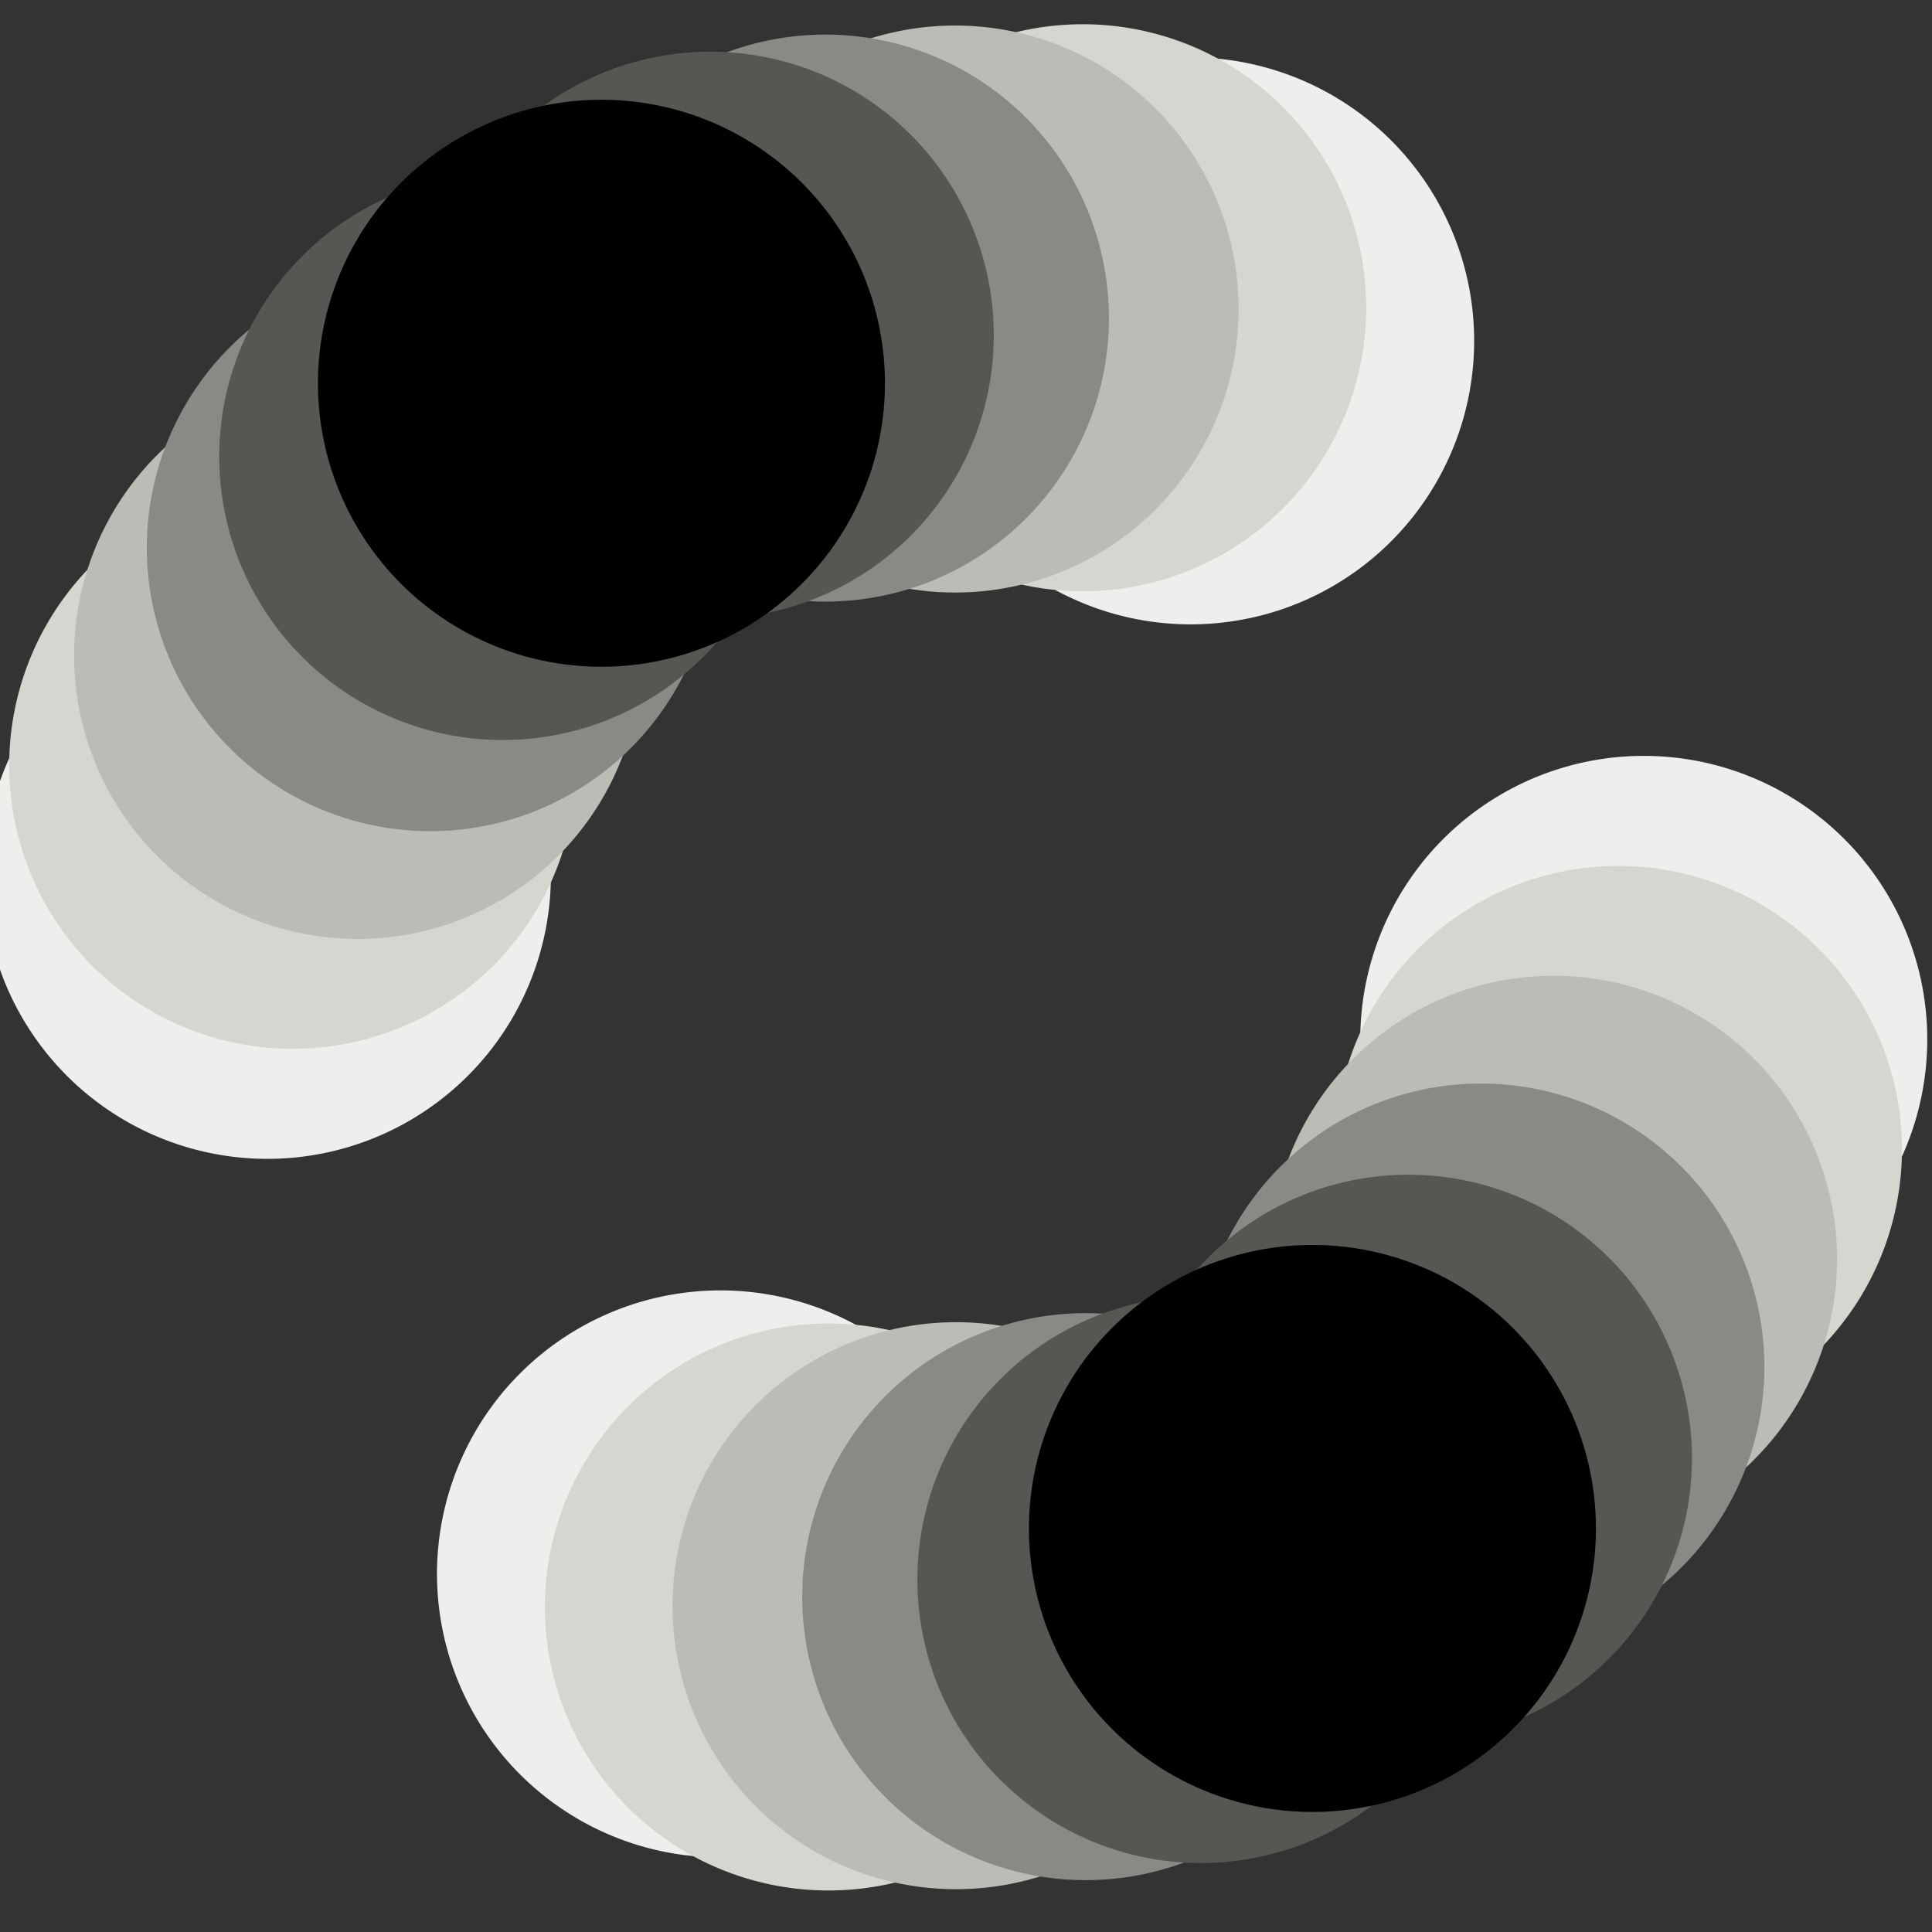 <?xml version="1.0" encoding="UTF-8" standalone="no"?>
<!-- Created with Inkscape (http://www.inkscape.org/) -->
<svg
   xmlns:dc="http://purl.org/dc/elements/1.1/"
   xmlns:cc="http://web.resource.org/cc/"
   xmlns:rdf="http://www.w3.org/1999/02/22-rdf-syntax-ns#"
   xmlns:svg="http://www.w3.org/2000/svg"
   xmlns="http://www.w3.org/2000/svg"
   xmlns:sodipodi="http://sodipodi.sourceforge.net/DTD/sodipodi-0.dtd"
   xmlns:inkscape="http://www.inkscape.org/namespaces/inkscape"
   width="48px"
   height="48px"
   id="svg27088"
   sodipodi:version="0.32"
   inkscape:version="0.45.1"
   sodipodi:docbase="C:\dev\src\houdini\support\icons\COP2"
   sodipodi:docname="radialblur.svg"
   inkscape:output_extension="org.inkscape.output.svg.inkscape">
  <rect width="100%" height="100%" fill="#333333" stroke="none"/>
  <defs
     id="defs27090" />
  <sodipodi:namedview
     id="base"
     pagecolor="#ffffff"
     bordercolor="#666666"
     borderopacity="1.0"
     inkscape:pageopacity="0.0"
     inkscape:pageshadow="2"
     inkscape:zoom="14"
     inkscape:cx="24"
     inkscape:cy="24"
     inkscape:current-layer="layer1"
     showgrid="true"
     inkscape:grid-bbox="false"
     inkscape:document-units="px"
     inkscape:guide-bbox="false"
     inkscape:window-width="1350"
     inkscape:window-height="1090"
     inkscape:window-x="293"
     inkscape:window-y="0" />
  <g
     id="layer1"
     inkscape:label="Layer 1"
     inkscape:groupmode="layer">
    <path
       sodipodi:type="arc"
       style="opacity:1;color:#000000;fill:#eeeeec;fill-opacity:1;fill-rule:nonzero;stroke:none;stroke-width:2;stroke-linecap:square;stroke-linejoin:miter;marker:none;marker-start:none;marker-mid:none;marker-end:none;stroke-miterlimit:4;stroke-dasharray:none;stroke-dashoffset:0;stroke-opacity:1;visibility:visible;display:inline;overflow:visible;enable-background:accumulate"
       id="path27148"
       sodipodi:cx="28.607143"
       sodipodi:cy="7.5357141"
       sodipodi:rx="7.1071429"
       sodipodi:ry="7.1071429"
       d="M 35.714 7.536 A 7.107 7.107 0 1 1  21.5,7.536 A 7.107 7.107 0 1 1  35.714 7.536 z"
       transform="matrix(-0.858,0.496,0.496,0.858,27.45,1.093)" />
    <path
       sodipodi:type="arc"
       style="opacity:1;color:#000000;fill:#d3d7cf;fill-opacity:1;fill-rule:nonzero;stroke:none;stroke-width:2;stroke-linecap:square;stroke-linejoin:miter;marker:none;marker-start:none;marker-mid:none;marker-end:none;stroke-miterlimit:4;stroke-dasharray:none;stroke-dashoffset:0;stroke-opacity:1;visibility:visible;display:inline;overflow:visible;enable-background:accumulate"
       id="path27150"
       sodipodi:cx="28.607143"
       sodipodi:cy="7.5357141"
       sodipodi:rx="7.1071429"
       sodipodi:ry="7.1071429"
       d="M 35.714 7.536 A 7.107 7.107 0 1 1  21.5,7.536 A 7.107 7.107 0 1 1  35.714 7.536 z"
       transform="matrix(-0.858,0.496,0.496,0.858,28.079,-1.641)" />
    <path
       sodipodi:type="arc"
       style="opacity:1;color:#000000;fill:#babdb6;fill-opacity:1;fill-rule:nonzero;stroke:none;stroke-width:2;stroke-linecap:square;stroke-linejoin:miter;marker:none;marker-start:none;marker-mid:none;marker-end:none;stroke-miterlimit:4;stroke-dasharray:none;stroke-dashoffset:0;stroke-opacity:1;visibility:visible;display:inline;overflow:visible;enable-background:accumulate"
       id="path27152"
       sodipodi:cx="28.607143"
       sodipodi:cy="7.5357141"
       sodipodi:rx="7.1071429"
       sodipodi:ry="7.1071429"
       d="M 35.714 7.536 A 7.107 7.107 0 1 1  21.5,7.536 A 7.107 7.107 0 1 1  35.714 7.536 z"
       transform="matrix(-0.858,0.496,0.496,0.858,29.692,-4.37)" />
    <path
       sodipodi:type="arc"
       style="opacity:1;color:#000000;fill:#888a85;fill-opacity:1;fill-rule:nonzero;stroke:none;stroke-width:2;stroke-linecap:square;stroke-linejoin:miter;marker:none;marker-start:none;marker-mid:none;marker-end:none;stroke-miterlimit:4;stroke-dasharray:none;stroke-dashoffset:0;stroke-opacity:1;visibility:visible;display:inline;overflow:visible;enable-background:accumulate"
       id="path27154"
       sodipodi:cx="28.607143"
       sodipodi:cy="7.5357141"
       sodipodi:rx="7.1071429"
       sodipodi:ry="7.1071429"
       d="M 35.714 7.536 A 7.107 7.107 0 1 1  21.5,7.536 A 7.107 7.107 0 1 1  35.714 7.536 z"
       transform="matrix(-0.858,0.496,0.496,0.858,31.498,-7.048)" />
    <path
       sodipodi:type="arc"
       style="opacity:1;color:#000000;fill:#555753;fill-opacity:1;fill-rule:nonzero;stroke:none;stroke-width:2;stroke-linecap:square;stroke-linejoin:miter;marker:none;marker-start:none;marker-mid:none;marker-end:none;stroke-miterlimit:4;stroke-dasharray:none;stroke-dashoffset:0;stroke-opacity:1;visibility:visible;display:inline;overflow:visible;enable-background:accumulate"
       id="path27156"
       sodipodi:cx="28.607143"
       sodipodi:cy="7.5357141"
       sodipodi:rx="7.1071429"
       sodipodi:ry="7.1071429"
       d="M 35.714 7.536 A 7.107 7.107 0 1 1  21.5,7.536 A 7.107 7.107 0 1 1  35.714 7.536 z"
       transform="matrix(-0.858,0.496,0.496,0.858,33.297,-9.313)" />
    <path
       sodipodi:type="arc"
       style="opacity:1;color:#000000;fill:#eeeeec;fill-opacity:1;fill-rule:nonzero;stroke:none;stroke-width:2;stroke-linecap:square;stroke-linejoin:miter;marker:none;marker-start:none;marker-mid:none;marker-end:none;stroke-miterlimit:4;stroke-dasharray:none;stroke-dashoffset:0;stroke-opacity:1;visibility:visible;display:inline;overflow:visible;enable-background:accumulate"
       id="path27146"
       sodipodi:cx="28.607143"
       sodipodi:cy="7.5357141"
       sodipodi:rx="7.1071429"
       sodipodi:ry="7.1071429"
       d="M 35.714 7.536 A 7.107 7.107 0 1 1  21.5,7.536 A 7.107 7.107 0 1 1  35.714 7.536 z"
       transform="matrix(0.858,-0.496,0.496,0.858,1.299,16.192)" />
    <path
       sodipodi:type="arc"
       style="opacity:1;color:#000000;fill:#d3d7cf;fill-opacity:1;fill-rule:nonzero;stroke:none;stroke-width:2;stroke-linecap:square;stroke-linejoin:miter;marker:none;marker-start:none;marker-mid:none;marker-end:none;stroke-miterlimit:4;stroke-dasharray:none;stroke-dashoffset:0;stroke-opacity:1;visibility:visible;display:inline;overflow:visible;enable-background:accumulate"
       id="path27144"
       sodipodi:cx="28.607143"
       sodipodi:cy="7.5357141"
       sodipodi:rx="7.1071429"
       sodipodi:ry="7.1071429"
       d="M 35.714 7.536 A 7.107 7.107 0 1 1  21.5,7.536 A 7.107 7.107 0 1 1  35.714 7.536 z"
       transform="matrix(0.858,-0.496,0.496,0.858,-1.383,15.369)" />
    <path
       sodipodi:type="arc"
       style="opacity:1;color:#000000;fill:#babdb6;fill-opacity:1;fill-rule:nonzero;stroke:none;stroke-width:2;stroke-linecap:square;stroke-linejoin:miter;marker:none;marker-start:none;marker-mid:none;marker-end:none;stroke-miterlimit:4;stroke-dasharray:none;stroke-dashoffset:0;stroke-opacity:1;visibility:visible;display:inline;overflow:visible;enable-background:accumulate"
       id="path27142"
       sodipodi:cx="28.607143"
       sodipodi:cy="7.5357141"
       sodipodi:rx="7.1071429"
       sodipodi:ry="7.1071429"
       d="M 35.714 7.536 A 7.107 7.107 0 1 1  21.5,7.536 A 7.107 7.107 0 1 1  35.714 7.536 z"
       transform="matrix(0.858,-0.496,0.496,0.858,-4.553,15.401)" />
    <path
       sodipodi:type="arc"
       style="opacity:1;color:#000000;fill:#888a85;fill-opacity:1;fill-rule:nonzero;stroke:none;stroke-width:2;stroke-linecap:square;stroke-linejoin:miter;marker:none;marker-start:none;marker-mid:none;marker-end:none;stroke-miterlimit:4;stroke-dasharray:none;stroke-dashoffset:0;stroke-opacity:1;visibility:visible;display:inline;overflow:visible;enable-background:accumulate"
       id="path27140"
       sodipodi:cx="28.607143"
       sodipodi:cy="7.5357141"
       sodipodi:rx="7.1071429"
       sodipodi:ry="7.1071429"
       d="M 35.714 7.536 A 7.107 7.107 0 1 1  21.5,7.536 A 7.107 7.107 0 1 1  35.714 7.536 z"
       transform="matrix(0.858,-0.496,0.496,0.858,-7.775,15.626)" />
    <path
       sodipodi:type="arc"
       style="opacity:1;color:#000000;fill:#555753;fill-opacity:1;fill-rule:nonzero;stroke:none;stroke-width:2;stroke-linecap:square;stroke-linejoin:miter;marker:none;marker-start:none;marker-mid:none;marker-end:none;stroke-miterlimit:4;stroke-dasharray:none;stroke-dashoffset:0;stroke-opacity:1;visibility:visible;display:inline;overflow:visible;enable-background:accumulate"
       id="path27138"
       sodipodi:cx="28.607143"
       sodipodi:cy="7.5357141"
       sodipodi:rx="7.1071429"
       sodipodi:ry="7.1071429"
       d="M 35.714 7.536 A 7.107 7.107 0 1 1  21.5,7.536 A 7.107 7.107 0 1 1  35.714 7.536 z"
       transform="matrix(0.858,-0.496,0.496,0.858,-10.636,16.051)" />
    <path
       sodipodi:type="arc"
       style="opacity:1;color:#000000;fill:#000000;fill-opacity:1;fill-rule:nonzero;stroke:none;stroke-width:2;stroke-linecap:square;stroke-linejoin:miter;marker:none;marker-start:none;marker-mid:none;marker-end:none;stroke-miterlimit:4;stroke-dasharray:none;stroke-dashoffset:0;stroke-opacity:1;visibility:visible;display:inline;overflow:visible;enable-background:accumulate"
       id="path27136"
       sodipodi:cx="28.607143"
       sodipodi:cy="7.5357141"
       sodipodi:rx="7.1071429"
       sodipodi:ry="7.1071429"
       d="M 35.714 7.536 A 7.107 7.107 0 1 1  21.5,7.536 A 7.107 7.107 0 1 1  35.714 7.536 z"
       transform="matrix(0.858,-0.496,0.496,0.858,-13.34,17.245)" />
    <path
       sodipodi:type="arc"
       style="opacity:1;color:#000000;fill:#eeeeec;fill-opacity:1;fill-rule:nonzero;stroke:none;stroke-width:2;stroke-linecap:square;stroke-linejoin:miter;marker:none;marker-start:none;marker-mid:none;marker-end:none;stroke-miterlimit:4;stroke-dasharray:none;stroke-dashoffset:0;stroke-opacity:1;visibility:visible;display:inline;overflow:visible;enable-background:accumulate"
       id="path27158"
       sodipodi:cx="28.607143"
       sodipodi:cy="7.5357141"
       sodipodi:rx="7.1071429"
       sodipodi:ry="7.1071429"
       d="M 35.714 7.536 A 7.107 7.107 0 1 1  21.5,7.536 A 7.107 7.107 0 1 1  35.714 7.536 z"
       transform="matrix(-0.858,0.496,-0.496,-0.858,46.183,31.38)" />
    <path
       sodipodi:type="arc"
       style="opacity:1;color:#000000;fill:#d3d7cf;fill-opacity:1;fill-rule:nonzero;stroke:none;stroke-width:2;stroke-linecap:square;stroke-linejoin:miter;marker:none;marker-start:none;marker-mid:none;marker-end:none;stroke-miterlimit:4;stroke-dasharray:none;stroke-dashoffset:0;stroke-opacity:1;visibility:visible;display:inline;overflow:visible;enable-background:accumulate"
       id="path27160"
       sodipodi:cx="28.607143"
       sodipodi:cy="7.5357141"
       sodipodi:rx="7.1071429"
       sodipodi:ry="7.1071429"
       d="M 35.714 7.536 A 7.107 7.107 0 1 1  21.5,7.536 A 7.107 7.107 0 1 1  35.714 7.536 z"
       transform="matrix(-0.858,0.496,-0.496,-0.858,48.865,32.202)" />
    <path
       sodipodi:type="arc"
       style="opacity:1;color:#000000;fill:#babdb6;fill-opacity:1;fill-rule:nonzero;stroke:none;stroke-width:2;stroke-linecap:square;stroke-linejoin:miter;marker:none;marker-start:none;marker-mid:none;marker-end:none;stroke-miterlimit:4;stroke-dasharray:none;stroke-dashoffset:0;stroke-opacity:1;visibility:visible;display:inline;overflow:visible;enable-background:accumulate"
       id="path27162"
       sodipodi:cx="28.607143"
       sodipodi:cy="7.5357141"
       sodipodi:rx="7.1071429"
       sodipodi:ry="7.1071429"
       d="M 35.714 7.536 A 7.107 7.107 0 1 1  21.5,7.536 A 7.107 7.107 0 1 1  35.714 7.536 z"
       transform="matrix(-0.858,0.496,-0.496,-0.858,52.035,32.17)" />
    <path
       sodipodi:type="arc"
       style="opacity:1;color:#000000;fill:#888a85;fill-opacity:1;fill-rule:nonzero;stroke:none;stroke-width:2;stroke-linecap:square;stroke-linejoin:miter;marker:none;marker-start:none;marker-mid:none;marker-end:none;stroke-miterlimit:4;stroke-dasharray:none;stroke-dashoffset:0;stroke-opacity:1;visibility:visible;display:inline;overflow:visible;enable-background:accumulate"
       id="path27164"
       sodipodi:cx="28.607143"
       sodipodi:cy="7.5357141"
       sodipodi:rx="7.1071429"
       sodipodi:ry="7.1071429"
       d="M 35.714 7.536 A 7.107 7.107 0 1 1  21.5,7.536 A 7.107 7.107 0 1 1  35.714 7.536 z"
       transform="matrix(-0.858,0.496,-0.496,-0.858,55.257,31.945)" />
    <path
       sodipodi:type="arc"
       style="opacity:1;color:#000000;fill:#555753;fill-opacity:1;fill-rule:nonzero;stroke:none;stroke-width:2;stroke-linecap:square;stroke-linejoin:miter;marker:none;marker-start:none;marker-mid:none;marker-end:none;stroke-miterlimit:4;stroke-dasharray:none;stroke-dashoffset:0;stroke-opacity:1;visibility:visible;display:inline;overflow:visible;enable-background:accumulate"
       id="path27166"
       sodipodi:cx="28.607143"
       sodipodi:cy="7.5357141"
       sodipodi:rx="7.1071429"
       sodipodi:ry="7.1071429"
       d="M 35.714 7.536 A 7.107 7.107 0 1 1  21.5,7.536 A 7.107 7.107 0 1 1  35.714 7.536 z"
       transform="matrix(-0.858,0.496,-0.496,-0.858,58.118,31.52)" />
    <path
       sodipodi:type="arc"
       style="opacity:1;color:#000000;fill:#eeeeec;fill-opacity:1;fill-rule:nonzero;stroke:none;stroke-width:2;stroke-linecap:square;stroke-linejoin:miter;marker:none;marker-start:none;marker-mid:none;marker-end:none;stroke-miterlimit:4;stroke-dasharray:none;stroke-dashoffset:0;stroke-opacity:1;visibility:visible;display:inline;overflow:visible;enable-background:accumulate"
       id="path27168"
       sodipodi:cx="28.607143"
       sodipodi:cy="7.5357141"
       sodipodi:rx="7.1071429"
       sodipodi:ry="7.1071429"
       d="M 35.714 7.536 A 7.107 7.107 0 1 1  21.5,7.536 A 7.107 7.107 0 1 1  35.714 7.536 z"
       transform="matrix(0.858,-0.496,-0.496,-0.858,20.032,46.478)" />
    <path
       sodipodi:type="arc"
       style="opacity:1;color:#000000;fill:#d3d7cf;fill-opacity:1;fill-rule:nonzero;stroke:none;stroke-width:2;stroke-linecap:square;stroke-linejoin:miter;marker:none;marker-start:none;marker-mid:none;marker-end:none;stroke-miterlimit:4;stroke-dasharray:none;stroke-dashoffset:0;stroke-opacity:1;visibility:visible;display:inline;overflow:visible;enable-background:accumulate"
       id="path27170"
       sodipodi:cx="28.607143"
       sodipodi:cy="7.5357141"
       sodipodi:rx="7.1071429"
       sodipodi:ry="7.1071429"
       d="M 35.714 7.536 A 7.107 7.107 0 1 1  21.5,7.536 A 7.107 7.107 0 1 1  35.714 7.536 z"
       transform="matrix(0.858,-0.496,-0.496,-0.858,19.403,49.212)" />
    <path
       sodipodi:type="arc"
       style="opacity:1;color:#000000;fill:#babdb6;fill-opacity:1;fill-rule:nonzero;stroke:none;stroke-width:2;stroke-linecap:square;stroke-linejoin:miter;marker:none;marker-start:none;marker-mid:none;marker-end:none;stroke-miterlimit:4;stroke-dasharray:none;stroke-dashoffset:0;stroke-opacity:1;visibility:visible;display:inline;overflow:visible;enable-background:accumulate"
       id="path27172"
       sodipodi:cx="28.607143"
       sodipodi:cy="7.5357141"
       sodipodi:rx="7.1071429"
       sodipodi:ry="7.1071429"
       d="M 35.714 7.536 A 7.107 7.107 0 1 1  21.5,7.536 A 7.107 7.107 0 1 1  35.714 7.536 z"
       transform="matrix(0.858,-0.496,-0.496,-0.858,17.791,51.941)" />
    <path
       sodipodi:type="arc"
       style="opacity:1;color:#000000;fill:#888a85;fill-opacity:1;fill-rule:nonzero;stroke:none;stroke-width:2;stroke-linecap:square;stroke-linejoin:miter;marker:none;marker-start:none;marker-mid:none;marker-end:none;stroke-miterlimit:4;stroke-dasharray:none;stroke-dashoffset:0;stroke-opacity:1;visibility:visible;display:inline;overflow:visible;enable-background:accumulate"
       id="path27174"
       sodipodi:cx="28.607143"
       sodipodi:cy="7.5357141"
       sodipodi:rx="7.1071429"
       sodipodi:ry="7.1071429"
       d="M 35.714 7.536 A 7.107 7.107 0 1 1  21.5,7.536 A 7.107 7.107 0 1 1  35.714 7.536 z"
       transform="matrix(0.858,-0.496,-0.496,-0.858,15.985,54.619)" />
    <path
       sodipodi:type="arc"
       style="opacity:1;color:#000000;fill:#555753;fill-opacity:1;fill-rule:nonzero;stroke:none;stroke-width:2;stroke-linecap:square;stroke-linejoin:miter;marker:none;marker-start:none;marker-mid:none;marker-end:none;stroke-miterlimit:4;stroke-dasharray:none;stroke-dashoffset:0;stroke-opacity:1;visibility:visible;display:inline;overflow:visible;enable-background:accumulate"
       id="path27176"
       sodipodi:cx="28.607143"
       sodipodi:cy="7.5357141"
       sodipodi:rx="7.1071429"
       sodipodi:ry="7.1071429"
       d="M 35.714 7.536 A 7.107 7.107 0 1 1  21.5,7.536 A 7.107 7.107 0 1 1  35.714 7.536 z"
       transform="matrix(0.858,-0.496,-0.496,-0.858,14.186,56.884)" />
    <path
       sodipodi:type="arc"
       style="opacity:1;color:#000000;fill:#000000;fill-opacity:1;fill-rule:nonzero;stroke:none;stroke-width:2;stroke-linecap:square;stroke-linejoin:miter;marker:none;marker-start:none;marker-mid:none;marker-end:none;stroke-miterlimit:4;stroke-dasharray:none;stroke-dashoffset:0;stroke-opacity:1;visibility:visible;display:inline;overflow:visible;enable-background:accumulate"
       id="path27178"
       sodipodi:cx="28.607143"
       sodipodi:cy="7.5357141"
       sodipodi:rx="7.1071429"
       sodipodi:ry="7.1071429"
       d="M 35.714 7.536 A 7.107 7.107 0 1 1  21.5,7.536 A 7.107 7.107 0 1 1  35.714 7.536 z"
       transform="matrix(0.858,-0.496,-0.496,-0.858,11.8,58.629)" />
  </g>
</svg>
